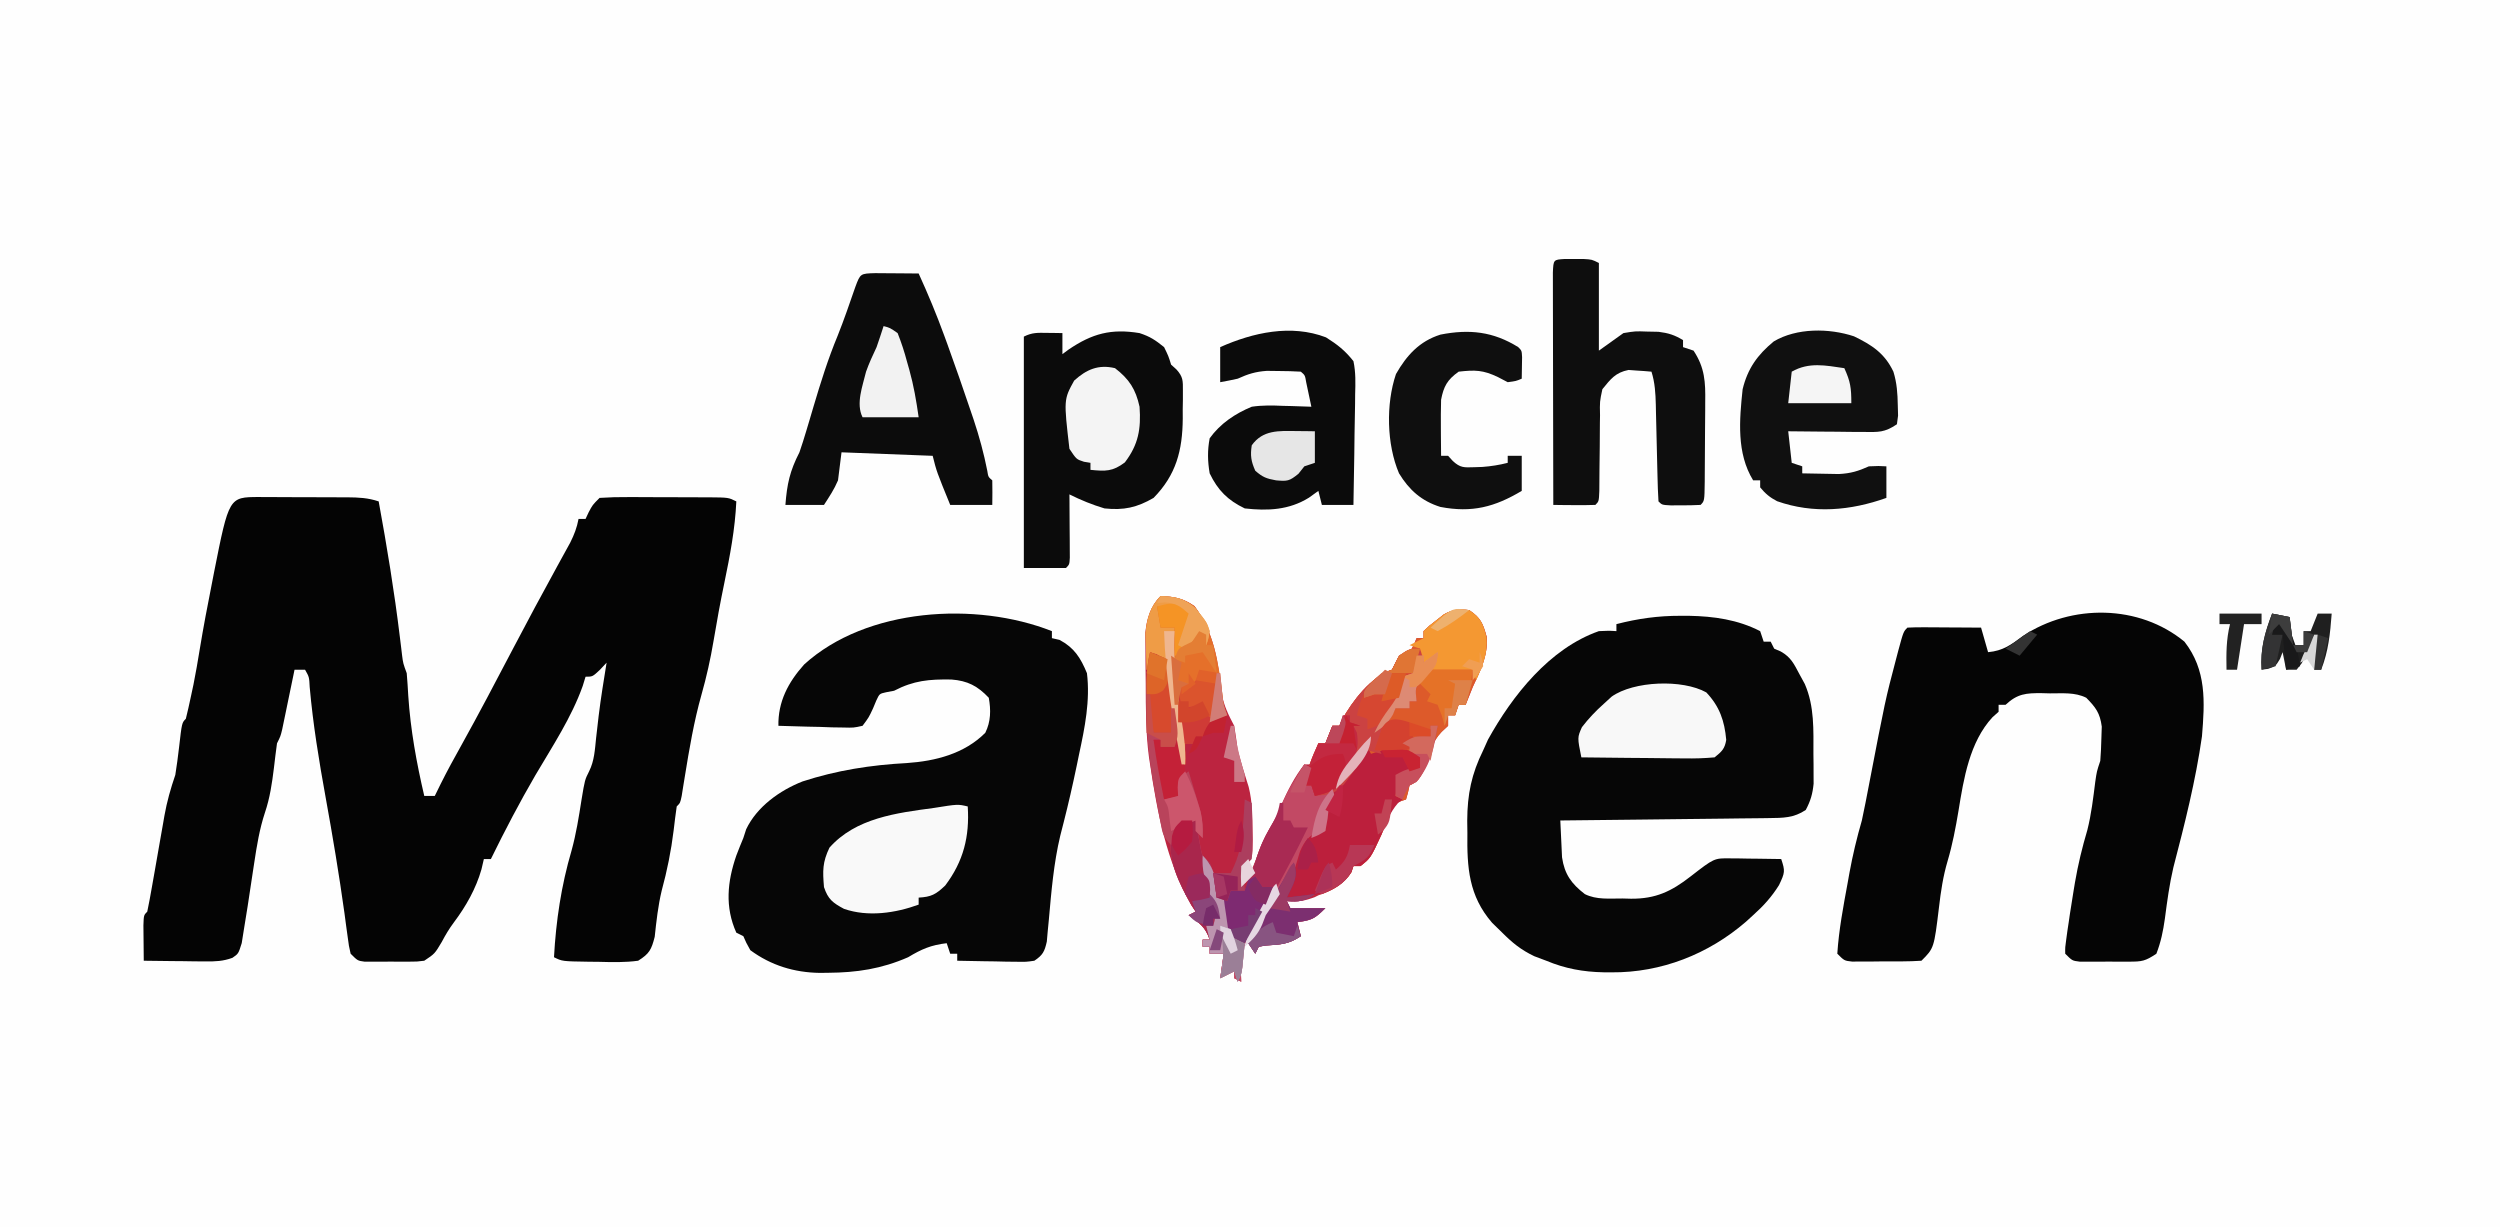 <?xml version="1.0" encoding="UTF-8"?>
<svg version="1.1" xmlns="http://www.w3.org/2000/svg" width="713" height="350">
<path d="M0 0 C235.29 0 470.58 0 713 0 C713 115.5 713 231 713 350 C477.71 350 242.42 350 0 350 C0 234.5 0 119 0 0 Z " fill="#FEFEFE" transform="translate(0,0)"/>
<path d="M0 0 C0.79 0.007 1.579 0.014 2.393 0.022 C3.204 0.022 4.015 0.023 4.851 0.023 C6.569 0.026 8.286 0.034 10.003 0.046 C12.633 0.065 15.261 0.067 17.891 0.067 C19.558 0.072 21.225 0.077 22.893 0.084 C23.68 0.085 24.468 0.086 25.279 0.088 C28.511 0.116 31.121 0.223 34.209 1.252 C36.565 14.123 38.681 26.983 40.257 39.975 C40.369 40.886 40.481 41.798 40.596 42.737 C40.691 43.538 40.786 44.34 40.884 45.165 C41.179 47.439 41.179 47.439 42.209 50.252 C42.389 52.395 42.529 54.542 42.647 56.69 C43.288 66.411 44.998 75.777 47.209 85.252 C48.199 85.252 49.189 85.252 50.209 85.252 C50.766 84.118 51.323 82.983 51.897 81.815 C53.768 78.071 55.765 74.415 57.811 70.764 C62.866 61.685 67.678 52.475 72.51 43.276 C76.658 35.384 80.858 27.52 85.158 19.709 C85.48 19.121 85.802 18.532 86.134 17.926 C87.028 16.292 87.927 14.661 88.826 13.03 C89.981 10.711 90.736 8.78 91.209 6.252 C91.869 6.252 92.529 6.252 93.209 6.252 C93.498 5.633 93.787 5.015 94.084 4.377 C95.209 2.252 95.209 2.252 97.209 0.252 C99.983 0.065 102.655 -0.003 105.428 0.022 C106.242 0.022 107.055 0.023 107.894 0.023 C109.615 0.026 111.337 0.034 113.058 0.046 C115.698 0.065 118.338 0.067 120.979 0.067 C122.649 0.072 124.32 0.077 125.99 0.084 C127.179 0.086 127.179 0.086 128.393 0.088 C133.977 0.136 133.977 0.136 136.209 1.252 C135.846 9.163 134.396 16.759 132.792 24.49 C131.65 30.001 130.632 35.514 129.709 41.065 C128.831 46.269 127.713 51.292 126.272 56.377 C124.106 64.073 122.793 71.862 121.516 79.749 C121.359 80.706 121.203 81.664 121.041 82.651 C120.904 83.514 120.767 84.376 120.626 85.265 C120.209 87.252 120.209 87.252 119.209 88.252 C118.88 90.518 118.597 92.79 118.334 95.065 C117.613 100.946 116.483 106.535 114.924 112.26 C113.886 116.606 113.405 121 112.932 125.44 C111.997 129.079 111.427 130.24 108.209 132.252 C104.489 132.762 100.831 132.673 97.084 132.565 C96.07 132.555 95.055 132.545 94.01 132.535 C86.547 132.421 86.547 132.421 84.209 131.252 C84.766 120.933 86.287 110.775 89.213 100.846 C90.542 96.05 91.292 91.216 92.065 86.305 C93 80.67 93 80.67 94.24 78.198 C95.721 75.225 95.869 72.075 96.209 68.815 C96.372 67.389 96.536 65.963 96.701 64.537 C96.825 63.466 96.825 63.466 96.95 62.374 C97.567 57.314 98.399 52.284 99.209 47.252 C98.59 47.912 97.972 48.572 97.334 49.252 C95.209 51.252 95.209 51.252 93.209 51.252 C92.945 52.116 92.681 52.98 92.408 53.869 C89.214 62.88 83.732 71.131 78.901 79.346 C74.356 87.155 70.186 95.141 66.209 103.252 C65.549 103.252 64.889 103.252 64.209 103.252 C63.982 104.222 63.755 105.191 63.522 106.19 C61.956 111.69 59.1 116.735 55.674 121.295 C54.32 123.104 53.263 124.884 52.209 126.877 C50.209 130.252 50.209 130.252 47.209 132.252 C45.156 132.511 45.156 132.511 42.83 132.518 C41.992 132.52 41.153 132.523 40.289 132.526 C39.417 132.518 38.545 132.51 37.647 132.502 C36.771 132.51 35.895 132.518 34.992 132.526 C33.736 132.522 33.736 132.522 32.455 132.518 C31.689 132.516 30.922 132.513 30.133 132.511 C28.209 132.252 28.209 132.252 26.209 130.252 C25.71 128.086 25.71 128.086 25.35 125.346 C25.206 124.309 25.063 123.272 24.916 122.203 C24.765 121.064 24.614 119.926 24.459 118.752 C22.918 107.678 21.085 96.689 19.084 85.69 C17.184 75.219 15.475 64.797 14.533 54.19 C14.389 51.322 14.389 51.322 13.209 49.252 C12.219 49.252 11.229 49.252 10.209 49.252 C10.093 49.817 9.977 50.382 9.858 50.965 C9.332 53.519 8.802 56.073 8.272 58.627 C8.089 59.517 7.907 60.406 7.719 61.323 C7.542 62.173 7.364 63.024 7.182 63.901 C7.019 64.686 6.857 65.472 6.69 66.281 C6.209 68.252 6.209 68.252 5.209 70.252 C4.889 72.582 4.603 74.916 4.334 77.252 C3.798 81.62 3.188 85.82 1.772 90.002 C0.209 94.73 -0.549 99.468 -1.291 104.377 C-1.415 105.191 -1.54 106.005 -1.668 106.843 C-2.165 110.11 -2.66 113.378 -3.15 116.646 C-3.491 118.872 -3.857 121.093 -4.228 123.315 C-4.536 125.25 -4.536 125.25 -4.849 127.225 C-5.791 130.252 -5.791 130.252 -7.511 131.429 C-10.216 132.406 -12.338 132.479 -15.213 132.448 C-16.75 132.438 -16.75 132.438 -18.318 132.428 C-19.913 132.403 -19.913 132.403 -21.541 132.377 C-22.62 132.368 -23.699 132.359 -24.81 132.35 C-27.471 132.326 -30.131 132.293 -32.791 132.252 C-32.818 130.106 -32.837 127.961 -32.853 125.815 C-32.865 124.62 -32.877 123.425 -32.889 122.194 C-32.791 119.252 -32.791 119.252 -31.791 118.252 C-31.3 115.885 -30.86 113.528 -30.451 111.147 C-30.19 109.673 -29.929 108.2 -29.668 106.727 C-29.261 104.401 -28.855 102.075 -28.45 99.749 C-28.058 97.506 -27.661 95.264 -27.264 93.022 C-27.146 92.334 -27.028 91.646 -26.907 90.938 C-26.188 86.891 -25.123 83.134 -23.791 79.252 C-23.384 76.641 -23.023 74.063 -22.728 71.44 C-21.919 64.38 -21.919 64.38 -20.791 63.252 C-20.268 61.158 -19.799 59.051 -19.353 56.94 C-18.984 55.213 -18.984 55.213 -18.607 53.451 C-17.945 50.166 -17.387 46.869 -16.846 43.561 C-15.804 37.224 -14.606 30.925 -13.353 24.627 C-13.149 23.573 -12.945 22.518 -12.734 21.432 C-8.484 0.036 -8.484 0.036 0 0 Z " fill="#040404" transform="translate(73.791,141.748)"/>
<path d="M0 0 C0 0.66 0 1.32 0 2 C1.083 2.248 1.083 2.248 2.188 2.5 C6.407 4.751 8.191 7.633 10 12 C10.946 19.838 9.395 27.49 7.75 35.125 C7.523 36.225 7.297 37.324 7.063 38.457 C5.941 43.835 4.729 49.175 3.37 54.497 C3.207 55.137 3.043 55.778 2.875 56.438 C2.712 57.074 2.55 57.71 2.382 58.366 C0.506 66.237 -0.155 74.312 -0.874 82.357 C-0.978 83.433 -1.083 84.509 -1.191 85.617 C-1.276 86.583 -1.36 87.548 -1.448 88.542 C-2.085 91.38 -2.587 92.387 -5 94 C-7.36 94.341 -7.36 94.341 -10.105 94.293 C-11.088 94.283 -12.071 94.274 -13.084 94.264 C-14.108 94.239 -15.132 94.213 -16.188 94.188 C-17.223 94.174 -18.259 94.16 -19.326 94.146 C-21.885 94.111 -24.442 94.062 -27 94 C-27 93.34 -27 92.68 -27 92 C-27.66 92 -28.32 92 -29 92 C-29.33 91.01 -29.66 90.02 -30 89 C-34.486 89.522 -37.177 90.696 -41 93 C-48.559 96.314 -55.64 97.384 -63.812 97.438 C-64.6 97.447 -65.388 97.457 -66.2 97.468 C-73.461 97.361 -80.072 95.359 -86 91 C-87.188 88.875 -87.188 88.875 -88 87 C-88.66 86.67 -89.32 86.34 -90 86 C-93.295 78.679 -92.572 71.43 -90 64 C-89.361 62.323 -88.697 60.654 -88 59 C-87.732 58.175 -87.464 57.35 -87.188 56.5 C-84.14 50.084 -77.614 45.42 -71.117 42.867 C-61.349 39.689 -51.61 38.169 -41.375 37.625 C-33.163 37.058 -24.978 34.978 -19 29 C-17.396 25.793 -17.375 22.47 -18 19 C-21.19 15.638 -24.025 14.15 -28.672 13.797 C-35.016 13.7 -39.373 14.07 -45 17 C-45.763 17.144 -46.526 17.289 -47.312 17.438 C-49.17 17.854 -49.17 17.854 -50.062 19.75 C-50.372 20.492 -50.681 21.235 -51 22 C-52.212 24.61 -52.212 24.61 -54 27 C-56.544 27.568 -56.544 27.568 -59.543 27.488 C-60.616 27.472 -61.689 27.456 -62.795 27.439 C-63.914 27.398 -65.034 27.356 -66.188 27.312 C-67.319 27.29 -68.45 27.267 -69.615 27.244 C-72.411 27.185 -75.205 27.103 -78 27 C-78.126 20.155 -75.246 14.628 -70.652 9.504 C-52.907 -6.647 -21.681 -8.55 0 0 Z " fill="#060606" transform="translate(300,180)"/>
<path d="M0 0 C0.819 0.001 1.638 0.002 2.482 0.003 C9.557 0.139 16.367 1.096 22.75 4.375 C23.245 5.86 23.245 5.86 23.75 7.375 C24.41 7.375 25.07 7.375 25.75 7.375 C26.245 8.365 26.245 8.365 26.75 9.375 C27.365 9.638 27.98 9.901 28.613 10.172 C31.518 11.807 32.384 13.702 33.938 16.625 C34.447 17.558 34.956 18.492 35.48 19.453 C38.271 25.877 37.933 32.551 37.938 39.438 C37.95 40.418 37.962 41.398 37.975 42.408 C37.977 43.358 37.978 44.307 37.98 45.285 C37.985 46.142 37.989 47 37.993 47.883 C37.711 50.77 37.121 52.815 35.75 55.375 C32.343 57.669 29.272 57.648 25.237 57.694 C24.593 57.704 23.949 57.714 23.285 57.724 C21.164 57.755 19.043 57.772 16.922 57.789 C15.448 57.808 13.974 57.827 12.5 57.848 C8.627 57.899 4.754 57.939 0.88 57.976 C-3.075 58.016 -7.03 58.067 -10.984 58.117 C-18.739 58.214 -26.495 58.298 -34.25 58.375 C-34.161 60.619 -34.052 62.863 -33.934 65.105 C-33.875 66.355 -33.816 67.604 -33.756 68.891 C-33.055 73.715 -31.054 76.439 -27.25 79.375 C-23.902 81.049 -20.178 80.602 -16.5 80.625 C-15.701 80.646 -14.902 80.666 -14.078 80.688 C-7.065 80.734 -2.587 78.624 2.938 74.312 C9.638 69.118 9.638 69.118 14.199 69.18 C15.047 69.186 15.894 69.193 16.768 69.199 C18.089 69.224 18.089 69.224 19.438 69.25 C20.33 69.259 21.223 69.268 22.143 69.277 C24.345 69.301 26.548 69.334 28.75 69.375 C29.915 72.833 29.813 73.242 28.125 76.812 C26.027 80.159 23.714 82.733 20.75 85.375 C20.073 85.994 19.396 86.612 18.699 87.25 C7.983 96.51 -5.462 101.796 -19.625 101.688 C-20.738 101.682 -20.738 101.682 -21.873 101.677 C-27.718 101.562 -32.832 100.637 -38.25 98.375 C-39.378 97.951 -40.506 97.527 -41.668 97.09 C-45.521 95.245 -47.928 93.264 -50.938 90.25 C-52.305 88.916 -52.305 88.916 -53.699 87.555 C-60.372 79.847 -60.881 71.816 -60.75 61.938 C-60.765 60.774 -60.781 59.611 -60.797 58.412 C-60.763 50.889 -59.576 45.116 -56.25 38.375 C-55.796 37.364 -55.343 36.354 -54.875 35.312 C-47.906 22.715 -37.313 9.311 -23.25 4.375 C-20.438 4.238 -20.438 4.238 -18.25 4.375 C-18.25 3.715 -18.25 3.055 -18.25 2.375 C-12.116 0.791 -6.334 -0.012 0 0 Z " fill="#060606" transform="translate(479.25,175.625)"/>
<path d="M0 0 C6.339 8.127 5.819 17.149 5 27 C3.206 39.643 0.061 52.071 -3.16 64.414 C-4.29 69.237 -4.931 74.081 -5.574 78.988 C-6.076 82.537 -6.708 85.657 -8 89 C-11.216 91.144 -12.11 91.256 -15.816 91.266 C-17.21 91.269 -17.21 91.269 -18.631 91.273 C-19.598 91.266 -20.566 91.258 -21.562 91.25 C-23.019 91.262 -23.019 91.262 -24.506 91.273 C-25.433 91.271 -26.361 91.268 -27.316 91.266 C-28.167 91.263 -29.017 91.261 -29.893 91.259 C-32 91 -32 91 -34 89 C-34.025 87.148 -34.025 87.148 -33.711 84.93 C-33.601 84.124 -33.491 83.318 -33.378 82.487 C-33.253 81.666 -33.128 80.846 -33 80 C-32.893 79.259 -32.787 78.518 -32.677 77.755 C-32.347 75.541 -31.992 73.333 -31.625 71.125 C-31.43 69.945 -31.43 69.945 -31.231 68.741 C-30.355 63.626 -29.167 58.711 -27.691 53.734 C-26.546 49.206 -26.013 44.598 -25.43 39.969 C-25 37 -25 37 -24 34 C-23.829 31.879 -23.734 29.752 -23.688 27.625 C-23.65 26.504 -23.613 25.382 -23.574 24.227 C-24.086 20.346 -25.291 18.764 -28 16 C-31.255 14.373 -34.802 14.774 -38.375 14.75 C-39.143 14.729 -39.912 14.709 -40.703 14.688 C-45.155 14.657 -47.613 14.83 -51 18 C-51.66 18 -52.32 18 -53 18 C-53 18.66 -53 19.32 -53 20 C-53.866 20.773 -53.866 20.773 -54.75 21.562 C-61.273 28.629 -62.95 39.044 -64.438 48.25 C-65.255 53.129 -66.151 57.876 -67.562 62.625 C-68.843 66.962 -69.48 71.269 -70 75.75 C-71.413 87.413 -71.413 87.413 -75 91 C-78.639 91.252 -82.291 91.185 -85.938 91.188 C-86.966 91.2 -87.994 91.212 -89.053 91.225 C-90.034 91.227 -91.016 91.228 -92.027 91.23 C-93.385 91.237 -93.385 91.237 -94.769 91.243 C-97 91 -97 91 -99 89 C-98.562 82.215 -97.292 75.556 -96.062 68.875 C-95.808 67.45 -95.808 67.45 -95.549 65.996 C-94.618 60.892 -93.442 55.988 -92 51 C-91.272 47.678 -90.636 44.34 -90 41 C-85.306 16.599 -85.306 16.599 -82.25 5 C-82.039 4.2 -81.829 3.399 -81.612 2.574 C-80.138 -2.862 -80.138 -2.862 -79 -4 C-77.438 -4.087 -75.873 -4.107 -74.309 -4.098 C-73.364 -4.094 -72.42 -4.091 -71.447 -4.088 C-70.454 -4.08 -69.461 -4.071 -68.438 -4.062 C-67.44 -4.058 -66.443 -4.053 -65.416 -4.049 C-62.944 -4.037 -60.472 -4.021 -58 -4 C-57.34 -1.69 -56.68 0.62 -56 3 C-51.74 2.613 -49.38 0.868 -46.023 -1.66 C-32.216 -10.803 -12.921 -10.654 0 0 Z " fill="#050505" transform="translate(623,183)"/>
<path d="M0 0 C3.968 0.153 6.407 0.586 9.688 2.875 C15.182 10.301 16.494 18.715 17.41 27.738 C18.05 31.278 19.329 33.835 21 37 C21.381 39.326 21.713 41.661 22 44 C22.958 47.512 23.993 50.977 25.125 54.438 C26.194 58.72 26.218 62.985 26.25 67.375 C26.259 68.09 26.268 68.804 26.278 69.541 C26.247 74.753 26.247 74.753 24 77 C23.833 79.584 23.833 79.584 24 82 C25.544 79.052 26.924 76.237 27.938 73.062 C28.981 70.055 30.373 67.509 32 64.781 C33.173 62.773 33.173 62.773 34.438 59.562 C36.226 55.485 38.235 51.513 41 48 C41.66 48 42.32 48 43 48 C43.66 46.02 44.32 44.04 45 42 C45.66 42 46.32 42 47 42 C47.66 40.35 48.32 38.7 49 37 C49.66 37 50.32 37 51 37 C51.227 36.464 51.454 35.928 51.688 35.375 C54.722 29.884 59.979 23.007 66 21 C66.33 20.34 66.66 19.68 67 19 C68 17 68 17 71 16 C72.209 14 72.209 14 73 12 C73.66 12 74.32 12 75 12 C75 11.34 75 10.68 75 10 C76.574 8.492 76.574 8.492 78.688 6.875 C79.372 6.336 80.056 5.797 80.762 5.242 C83.423 3.765 84.999 3.654 88 4 C91.295 6.197 91.942 7.791 93 11.625 C93.448 16.954 91.186 21.266 89 26 C88.325 27.663 87.656 29.329 87 31 C86.34 31 85.68 31 85 31 C84.67 31.99 84.34 32.98 84 34 C83.34 34 82.68 34 82 34 C82 34.99 82 35.98 82 37 C81.381 37.578 80.763 38.155 80.125 38.75 C77.409 41.626 76.998 44.208 76 48 C73.529 52.735 73.529 52.735 71 54 C70.783 54.99 70.783 54.99 70.562 56 C70.377 56.66 70.191 57.32 70 58 C68.515 58.495 68.515 58.495 67 59 C65.862 60.888 65.862 60.888 65 63.188 C64.491 64.404 64.491 64.404 63.973 65.645 C63.652 66.422 63.331 67.199 63 68 C59.875 74.75 59.875 74.75 57 77 C56.34 77 55.68 77 55 77 C54.79 77.593 54.58 78.186 54.363 78.797 C52.488 81.828 50.369 82.697 47.188 84.25 C45.631 85.031 45.631 85.031 44.043 85.828 C41.077 86.97 39.135 87.255 36 87 C36.33 87.66 36.66 88.32 37 89 C40.3 89 43.6 89 47 89 C43.913 92.087 43.081 92.449 39 93 C39.33 94.32 39.66 95.64 40 97 C36.433 99.378 34.128 99.387 29.961 99.656 C29.314 99.77 28.667 99.883 28 100 C27.67 100.66 27.34 101.32 27 102 C26.34 101.01 25.68 100.02 25 99 C25.65 98.227 25.65 98.227 26.312 97.438 C28.964 93.607 30.533 89.402 32 85 C30.871 86.893 29.747 88.79 28.625 90.688 C27.999 91.743 27.372 92.799 26.727 93.887 C24.392 98.096 22.71 101.449 22.875 106.312 C22.916 107.529 22.957 108.746 23 110 C22.34 109.67 21.68 109.34 21 109 C21 108.34 21 107.68 21 107 C19.02 107.99 19.02 107.99 17 109 C17.33 106.69 17.66 104.38 18 102 C16.68 102 15.36 102 14 102 C14 101.34 14 100.68 14 100 C13.34 100 12.68 100 12 100 C12 99.34 12 98.68 12 98 C12.66 98 13.32 98 14 98 C12.771 94.312 11.061 93.276 8 91 C8.99 90.505 8.99 90.505 10 90 C9.566 89.319 9.131 88.639 8.684 87.938 C1.675 75.71 -0.926 61.775 -3 48 C-3.105 47.32 -3.209 46.64 -3.317 45.94 C-4.24 38.986 -4.221 31.981 -4.24 24.979 C-4.25 22.806 -4.281 20.635 -4.312 18.463 C-4.319 17.065 -4.324 15.667 -4.328 14.27 C-4.337 13.018 -4.347 11.766 -4.356 10.476 C-3.95 6.509 -2.901 2.901 0 0 Z " fill="#BC2440" transform="translate(331,170)"/>
<path d="M0 0 C1.226 0.014 1.226 0.014 2.477 0.027 C3.416 0.045 3.416 0.045 4.375 0.062 C4.375 2.042 4.375 4.022 4.375 6.062 C4.958 5.629 5.54 5.196 6.141 4.75 C12.871 0.178 18.285 -1.269 26.375 0.062 C29.385 1.052 30.833 2.018 33.375 4.062 C34.625 6.625 34.625 6.625 35.375 9.062 C35.878 9.517 36.381 9.971 36.899 10.438 C38.815 12.547 38.749 13.669 38.738 16.484 C38.738 17.345 38.737 18.207 38.736 19.094 C38.72 19.991 38.704 20.888 38.688 21.812 C38.691 22.694 38.694 23.576 38.697 24.484 C38.623 33.502 36.803 40.517 30.375 47.062 C25.609 49.835 21.847 50.639 16.375 50.062 C12.9 49.02 9.618 47.684 6.375 46.062 C6.38 46.663 6.385 47.264 6.391 47.883 C6.412 50.588 6.425 53.294 6.438 56 C6.446 56.946 6.454 57.891 6.463 58.865 C6.466 59.764 6.469 60.663 6.473 61.59 C6.478 62.422 6.483 63.255 6.489 64.113 C6.375 66.062 6.375 66.062 5.375 67.062 C1.415 67.062 -2.545 67.062 -6.625 67.062 C-6.625 45.282 -6.625 23.503 -6.625 1.062 C-4.22 -0.14 -2.675 -0.038 0 0 Z " fill="#0B0B0B" transform="translate(298.625,94.938)"/>
<path d="M0 0 C1.488 0.007 2.977 0.019 4.465 0.035 C5.223 0.04 5.982 0.044 6.764 0.049 C8.643 0.061 10.523 0.079 12.402 0.098 C15.07 5.939 17.516 11.814 19.715 17.848 C20.009 18.652 20.303 19.456 20.606 20.285 C22.886 26.571 25.078 32.886 27.215 39.223 C27.505 40.074 27.794 40.926 28.093 41.804 C29.697 46.622 30.994 51.395 31.979 56.378 C32.25 58.118 32.25 58.118 33.402 59.098 C33.443 61.431 33.445 63.765 33.402 66.098 C29.442 66.098 25.482 66.098 21.402 66.098 C17.527 56.598 17.527 56.598 16.402 52.098 C3.532 51.603 3.532 51.603 -9.598 51.098 C-9.928 53.738 -10.258 56.378 -10.598 59.098 C-11.692 61.698 -13.056 63.71 -14.598 66.098 C-18.228 66.098 -21.858 66.098 -25.598 66.098 C-25.147 60.15 -24.34 56.439 -21.598 51.098 C-20.905 49.093 -20.26 47.07 -19.66 45.035 C-19.321 43.903 -18.982 42.772 -18.633 41.605 C-18.291 40.448 -17.95 39.29 -17.598 38.098 C-15.551 31.201 -13.439 24.438 -10.676 17.793 C-8.847 13.22 -7.266 8.557 -5.648 3.906 C-4.23 0.115 -4.23 0.115 0 0 Z " fill="#0C0C0C" transform="translate(249.598,77.902)"/>
<path d="M0 0 C3.295 2.197 3.942 3.791 5 7.625 C5.448 12.954 3.186 17.266 1 22 C0.325 23.663 -0.344 25.329 -1 27 C-1.66 27 -2.32 27 -3 27 C-3.495 28.485 -3.495 28.485 -4 30 C-4.66 30 -5.32 30 -6 30 C-6 30.99 -6 31.98 -6 33 C-6.619 33.578 -7.237 34.155 -7.875 34.75 C-10.591 37.626 -11.002 40.208 -12 44 C-14.471 48.735 -14.471 48.735 -17 50 C-17.144 50.66 -17.289 51.32 -17.438 52 C-17.623 52.66 -17.809 53.32 -18 54 C-18.99 54.33 -19.98 54.66 -21 55 C-22.138 56.888 -22.138 56.888 -23 59.188 C-23.509 60.404 -23.509 60.404 -24.027 61.645 C-24.509 62.81 -24.509 62.81 -25 64 C-28.125 70.75 -28.125 70.75 -31 73 C-31.66 73 -32.32 73 -33 73 C-33.186 73.578 -33.371 74.155 -33.562 74.75 C-35.672 78.052 -38.417 79.641 -42 81 C-45.33 81.586 -48.624 81.864 -52 82 C-51.19 78.604 -50.224 75.271 -49.188 71.938 C-48.872 70.895 -48.556 69.852 -48.23 68.777 C-46.891 65.753 -45.848 64.617 -43 63 C-42.34 63 -41.68 63 -41 63 C-41.062 61.948 -41.124 60.896 -41.188 59.812 C-40.992 55.842 -40.297 54.158 -38 51 C-39.98 51.66 -41.96 52.32 -44 53 C-44.495 51.515 -44.495 51.515 -45 50 C-45.66 50 -46.32 50 -47 50 C-46.335 45.611 -44.812 42.019 -43 38 C-42.34 38 -41.68 38 -41 38 C-40.34 36.35 -39.68 34.7 -39 33 C-38.34 33 -37.68 33 -37 33 C-36.773 32.464 -36.546 31.927 -36.312 31.375 C-33.278 25.884 -28.021 19.007 -22 17 C-21.67 16.34 -21.34 15.68 -21 15 C-20 13 -20 13 -17 12 C-15.791 10 -15.791 10 -15 8 C-14.34 8 -13.68 8 -13 8 C-13 7.34 -13 6.68 -13 6 C-11.426 4.492 -11.426 4.492 -9.312 2.875 C-8.628 2.336 -7.944 1.797 -7.238 1.242 C-4.577 -0.235 -3.001 -0.346 0 0 Z " fill="#DD5A2A" transform="translate(419,174)"/>
<path d="M0 0 C0.898 0.003 1.797 0.005 2.723 0.008 C3.619 0.005 4.514 0.003 5.438 0 C7.785 0.133 7.785 0.133 9.785 1.133 C9.785 9.383 9.785 17.633 9.785 26.133 C13.25 23.658 13.25 23.658 16.785 21.133 C20.172 20.574 20.172 20.574 23.473 20.695 C24.57 20.717 25.667 20.739 26.797 20.762 C29.622 21.113 31.374 21.672 33.785 23.133 C33.785 23.793 33.785 24.453 33.785 25.133 C34.775 25.463 35.765 25.793 36.785 26.133 C40.016 31.021 40.203 35.134 40.113 40.777 C40.111 41.588 40.11 42.398 40.108 43.233 C40.101 44.935 40.087 46.637 40.066 48.339 C40.035 50.954 40.025 53.57 40.02 56.186 C40.01 57.841 40 59.497 39.988 61.152 C39.982 62.33 39.982 62.33 39.975 63.532 C39.902 69.016 39.902 69.016 38.785 70.133 C36.954 70.231 35.119 70.263 33.285 70.258 C32.285 70.26 31.285 70.263 30.254 70.266 C27.785 70.133 27.785 70.133 26.785 69.133 C26.638 66.733 26.55 64.359 26.504 61.957 C26.485 61.235 26.467 60.514 26.448 59.77 C26.389 57.454 26.336 55.137 26.285 52.82 C26.217 49.782 26.144 46.745 26.066 43.707 C26.053 43.009 26.039 42.311 26.025 41.592 C25.942 38.309 25.778 35.276 24.785 32.133 C23.392 31.996 21.995 31.9 20.598 31.82 C19.82 31.762 19.043 31.704 18.242 31.645 C14.515 32.385 13.153 34.222 10.785 37.133 C10.026 40.68 10.026 40.68 10.113 44.586 C10.101 45.287 10.088 45.988 10.075 46.71 C10.038 48.934 10.036 51.158 10.035 53.383 C10.014 55.622 9.985 57.86 9.953 60.099 C9.927 62.119 9.919 64.14 9.911 66.161 C9.785 69.133 9.785 69.133 8.785 70.133 C6.766 70.205 4.743 70.217 2.723 70.195 C1.618 70.186 0.513 70.177 -0.625 70.168 C-1.48 70.156 -2.334 70.145 -3.215 70.133 C-3.238 61.154 -3.256 52.174 -3.267 43.195 C-3.272 39.026 -3.279 34.857 -3.29 30.688 C-3.301 26.668 -3.307 22.648 -3.31 18.628 C-3.312 17.091 -3.315 15.554 -3.321 14.017 C-3.328 11.871 -3.329 9.726 -3.328 7.58 C-3.331 6.357 -3.333 5.133 -3.335 3.873 C-3.173 0.19 -3.173 0.19 0 0 Z " fill="#0E0E0E" transform="translate(446.215,73.867)"/>
<path d="M0 0 C5.13 2.476 8.759 4.854 11.242 10.082 C12.241 13.307 12.438 16.338 12.492 19.707 C12.518 20.669 12.544 21.63 12.57 22.621 C12.462 23.433 12.354 24.245 12.242 25.082 C8.656 27.473 7.078 27.316 2.824 27.277 C0.944 27.268 0.944 27.268 -0.975 27.258 C-2.94 27.233 -2.94 27.233 -4.945 27.207 C-6.281 27.197 -7.616 27.188 -8.951 27.18 C-12.22 27.156 -15.489 27.123 -18.758 27.082 C-18.428 30.052 -18.098 33.022 -17.758 36.082 C-16.768 36.412 -15.778 36.742 -14.758 37.082 C-14.758 37.742 -14.758 38.402 -14.758 39.082 C-12.529 39.136 -10.3 39.175 -8.07 39.207 C-6.208 39.242 -6.208 39.242 -4.309 39.277 C-0.911 39.09 1.183 38.461 4.242 37.082 C7.055 36.957 7.055 36.957 9.242 37.082 C9.242 40.052 9.242 43.022 9.242 46.082 C-0.961 49.726 -11.58 50.67 -21.918 47.031 C-23.977 45.969 -25.285 44.867 -26.758 43.082 C-26.758 42.422 -26.758 41.762 -26.758 41.082 C-27.418 41.082 -28.078 41.082 -28.758 41.082 C-33.525 33.323 -32.691 23.875 -31.758 15.082 C-30.324 9.194 -27.535 5.291 -22.883 1.457 C-16.366 -2.427 -7.087 -2.359 0 0 Z " fill="#101010" transform="translate(528.758,95.918)"/>
<path d="M0 0 C3.274 2.064 5.418 3.73 7.832 6.785 C8.511 9.948 8.416 13.02 8.32 16.242 C8.313 17.145 8.306 18.048 8.299 18.978 C8.271 21.852 8.208 24.724 8.145 27.598 C8.119 29.55 8.097 31.503 8.076 33.455 C8.021 38.233 7.935 43.009 7.832 47.785 C4.862 47.785 1.892 47.785 -1.168 47.785 C-1.498 46.465 -1.828 45.145 -2.168 43.785 C-3.055 44.425 -3.942 45.064 -4.855 45.723 C-10.515 49.247 -16.603 49.533 -23.168 48.785 C-28.007 46.455 -30.838 43.624 -33.168 38.785 C-33.762 35.327 -33.827 32.236 -33.168 28.785 C-30.169 24.605 -25.923 21.75 -21.168 19.785 C-18.162 19.337 -15.26 19.4 -12.23 19.535 C-11.451 19.553 -10.672 19.571 -9.869 19.59 C-7.968 19.636 -6.068 19.708 -4.168 19.785 C-4.476 18.305 -4.789 16.826 -5.105 15.348 C-5.279 14.524 -5.454 13.7 -5.633 12.852 C-5.975 10.809 -5.975 10.809 -7.168 9.785 C-9.248 9.659 -11.334 9.609 -13.418 9.598 C-15.127 9.576 -15.127 9.576 -16.871 9.555 C-20.113 9.781 -22.239 10.45 -25.168 11.785 C-26.827 12.154 -28.493 12.498 -30.168 12.785 C-30.168 9.485 -30.168 6.185 -30.168 2.785 C-20.809 -1.375 -9.949 -3.815 0 0 Z " fill="#0B0B0B" transform="translate(378.168,96.215)"/>
<path d="M0 0 C1 1 1 1 1.098 2.848 C1.065 4.898 1.033 6.949 1 9 C-0.625 9.688 -0.625 9.688 -3 10 C-3.908 9.526 -4.815 9.051 -5.75 8.562 C-10.014 6.513 -12.301 6.469 -17 7 C-20.245 9.33 -21.256 11.171 -22 15 C-22.069 17.76 -22.094 20.492 -22.062 23.25 C-22.058 23.995 -22.053 24.74 -22.049 25.508 C-22.037 27.339 -22.019 29.169 -22 31 C-21.34 31 -20.68 31 -20 31 C-19.554 31.49 -19.108 31.98 -18.648 32.484 C-16.525 34.436 -15.464 34.347 -12.625 34.25 C-11.835 34.224 -11.045 34.198 -10.23 34.172 C-7.759 33.981 -5.401 33.62 -3 33 C-3 32.34 -3 31.68 -3 31 C-1.68 31 -0.36 31 1 31 C1 34.3 1 37.6 1 41 C-6.707 45.594 -13.167 47.311 -22.219 45.574 C-27.57 43.897 -31.089 40.775 -34 36 C-37.535 27.724 -37.764 16.176 -34.867 7.676 C-31.82 2.339 -28.174 -1.692 -22.18 -3.57 C-13.918 -5.199 -7.12 -4.433 0 0 Z " fill="#0F0F0F" transform="translate(433,99)"/>
<path d="M0 0 C0.66 0.33 1.32 0.66 2 1 C1.34 2.65 0.68 4.3 0 6 C0.66 6 1.32 6 2 6 C2.66 6.66 3.32 7.32 4 8 C6.603 7.68 6.603 7.68 9 7 C8.333 9.667 7.667 12.333 7 15 C6.918 15.681 6.835 16.361 6.75 17.062 C6 19 6 19 3.59 20.25 C0.282 22.485 -0.114 24.145 -1.188 27.938 C-2.221 31.488 -3.222 34.749 -5 38 C-2.36 37.67 0.28 37.34 3 37 C-0.228 39.152 -1.284 39.201 -5 39 C-4.67 39.66 -4.34 40.32 -4 41 C-0.7 41 2.6 41 6 41 C2.913 44.087 2.081 44.449 -2 45 C-1.505 46.98 -1.505 46.98 -1 49 C-4.567 51.378 -6.872 51.387 -11.039 51.656 C-11.686 51.77 -12.333 51.883 -13 52 C-13.33 52.66 -13.66 53.32 -14 54 C-14.66 53.01 -15.32 52.02 -16 51 C-15.35 50.227 -15.35 50.227 -14.688 49.438 C-12.036 45.607 -10.467 41.402 -9 37 C-10.129 38.893 -11.253 40.79 -12.375 42.688 C-13.001 43.743 -13.628 44.799 -14.273 45.887 C-16.608 50.096 -18.29 53.449 -18.125 58.312 C-18.084 59.529 -18.043 60.746 -18 62 C-18.66 61.67 -19.32 61.34 -20 61 C-20 60.34 -20 59.68 -20 59 C-21.32 59.66 -22.64 60.32 -24 61 C-23.67 58.69 -23.34 56.38 -23 54 C-24.32 54 -25.64 54 -27 54 C-27 53.34 -27 52.68 -27 52 C-27.66 52 -28.32 52 -29 52 C-29 51.34 -29 50.68 -29 50 C-28.34 50 -27.68 50 -27 50 C-28.229 46.312 -29.939 45.276 -33 43 C-32.01 42.505 -32.01 42.505 -31 42 C-31.413 41.381 -31.825 40.763 -32.25 40.125 C-35.789 33.805 -39.036 27.402 -38 20 C-36.75 17.562 -36.75 17.562 -35 16 C-33.68 16 -32.36 16 -31 16 C-30.879 16.699 -30.758 17.397 -30.633 18.117 C-30.465 19.027 -30.298 19.937 -30.125 20.875 C-29.881 22.232 -29.881 22.232 -29.633 23.617 C-29.17 26.165 -29.17 26.165 -27 28 C-25.579 31.632 -25 34.055 -25 38 C-24.01 38 -23.02 38 -22 38 C-21.67 37.34 -21.34 36.68 -21 36 C-19.68 36 -18.36 36 -17 36 C-15.706 32.914 -14.623 29.815 -13.625 26.625 C-12.223 22.348 -10.292 18.867 -8 15 C-7.526 13.866 -7.051 12.731 -6.562 11.562 C-4.748 7.425 -2.476 3.767 0 0 Z " fill="#C24964" transform="translate(372,218)"/>
<path d="M0 0 C0.552 8.557 -1.197 15.63 -6.438 22.562 C-9.097 25.093 -10.387 25.794 -14 26 C-14 26.66 -14 27.32 -14 28 C-20.682 30.43 -28.436 31.578 -35.293 29.207 C-38.486 27.489 -39.836 26.492 -41 23 C-41.379 18.375 -41.457 15.95 -39.438 11.75 C-31.942 3.293 -20.345 1.862 -9.688 0.43 C-2.821 -0.668 -2.821 -0.668 0 0 Z " fill="#F9F9F9" transform="translate(276,230)"/>
<path d="M0 0 C3.79 3.996 5.207 8.126 5.688 13.551 C5.268 16.147 4.388 16.889 2.367 18.531 C-0.575 18.793 -3.3 18.88 -6.238 18.824 C-7.077 18.82 -7.917 18.816 -8.781 18.811 C-11.461 18.795 -14.141 18.757 -16.82 18.719 C-18.637 18.704 -20.454 18.69 -22.271 18.678 C-26.726 18.645 -31.179 18.593 -35.633 18.531 C-36.778 12.857 -36.778 12.857 -35.469 9.922 C-33.558 7.434 -31.596 5.372 -29.258 3.281 C-28.508 2.595 -27.757 1.91 -26.984 1.203 C-20.712 -3.256 -6.823 -3.807 0 0 Z " fill="#F8F8F8" transform="translate(486.633,197.469)"/>
<path d="M0 0 C0.33 0.66 0.66 1.32 1 2 C1.99 1.67 2.98 1.34 4 1 C5.938 0.832 5.938 0.832 8 0.812 C8.681 0.798 9.361 0.784 10.062 0.77 C12 1 12 1 15 3 C15 3.99 15 4.98 15 6 C13.02 6.66 11.04 7.32 9 8 C8.67 9.98 8.34 11.96 8 14 C8.66 14.33 9.32 14.66 10 15 C9.567 15.351 9.134 15.701 8.688 16.062 C6.344 18.753 5.34 21.706 4 25 C0.89 31.738 0.89 31.738 -2 34 C-2.66 34 -3.32 34 -4 34 C-4.186 34.578 -4.371 35.155 -4.562 35.75 C-6.672 39.052 -9.417 40.641 -13 42 C-16.33 42.586 -19.624 42.864 -23 43 C-22.19 39.604 -21.224 36.271 -20.188 32.938 C-19.872 31.895 -19.556 30.852 -19.23 29.777 C-17.891 26.753 -16.848 25.617 -14 24 C-13.34 24 -12.68 24 -12 24 C-12.124 23.031 -12.248 22.061 -12.375 21.062 C-12.375 15.695 -9.119 12.116 -6 8 C-5.428 7.224 -4.855 6.448 -4.266 5.648 C-2.859 3.753 -1.438 1.871 0 0 Z " fill="#BC1F3C" transform="translate(390,213)"/>
<path d="M0 0 C3.968 0.153 6.407 0.586 9.688 2.875 C15.228 10.362 16.531 18.953 17.605 28.031 C17.912 31.049 17.912 31.049 19 34 C17.546 34.928 17.546 34.928 16.062 35.875 C12.972 37.657 12.972 37.657 12 40 C11.34 40 10.68 40 10 40 C10 40.66 10 41.32 10 42 C9.01 42 8.02 42 7 42 C7 43.98 7 45.96 7 48 C6.67 48 6.34 48 6 48 C5.804 46.653 5.804 46.653 5.604 45.278 C5.112 41.947 4.603 38.619 4.083 35.292 C3.862 33.852 3.647 32.411 3.438 30.968 C3.137 28.895 2.813 26.827 2.484 24.758 C2.296 23.511 2.107 22.265 1.913 20.981 C1.306 17.889 1.306 17.889 -1.093 16.578 C-2.037 16.292 -2.037 16.292 -3 16 C-3 17.65 -3 19.3 -3 21 C-3.33 21 -3.66 21 -4 21 C-4.082 18.792 -4.139 16.584 -4.188 14.375 C-4.24 12.53 -4.24 12.53 -4.293 10.648 C-3.966 6.573 -2.978 2.978 0 0 Z " fill="#E5702A" transform="translate(331,170)"/>
<path d="M0 0 C0.495 1.98 0.495 1.98 1 4 C2.65 3.01 4.3 2.02 6 1 C4.79 3.86 3.46 5.618 1.375 8 C-1.414 10.885 -1.414 10.885 -1 15 C-1.66 15 -2.32 15 -3 15 C-3 15.66 -3 16.32 -3 17 C-4.32 17 -5.64 17 -7 17 C-8.866 20.588 -10.534 24.23 -12 28 C-11.67 28.66 -11.34 29.32 -11 30 C-12.32 29.67 -13.64 29.34 -15 29 C-15.744 30.156 -15.744 30.156 -16.504 31.336 C-22.743 40.547 -22.743 40.547 -27 41.688 C-28.485 41.842 -28.485 41.842 -30 42 C-30.495 40.515 -30.495 40.515 -31 39 C-31.66 39 -32.32 39 -33 39 C-32.335 34.611 -30.812 31.019 -29 27 C-28.34 27 -27.68 27 -27 27 C-26.34 25.35 -25.68 23.7 -25 22 C-24.34 22 -23.68 22 -23 22 C-22.66 21.196 -22.66 21.196 -22.312 20.375 C-19.278 14.884 -14.021 8.007 -8 6 C-7.316 4.675 -6.65 3.341 -6 2 C-3 0 -3 0 0 0 Z " fill="#CB4242" transform="translate(405,185)"/>
<path d="M0 0 C4.067 3.143 5.9 6.002 7 11 C7.452 17.326 6.684 21.786 2.812 26.875 C-0.69 29.521 -2.711 29.42 -7 29 C-7 28.34 -7 27.68 -7 27 C-7.619 26.897 -8.238 26.794 -8.875 26.688 C-11 26 -11 26 -13 23 C-14.631 8.953 -14.631 8.953 -11.645 3.547 C-8.152 0.371 -4.722 -1.129 0 0 Z " fill="#F4F4F4" transform="translate(318,105)"/>
<path d="M0 0 C0.121 0.699 0.242 1.397 0.367 2.117 C0.535 3.027 0.702 3.937 0.875 4.875 C1.119 6.232 1.119 6.232 1.367 7.617 C1.83 10.165 1.83 10.165 4 12 C5.421 15.632 6 18.055 6 22 C6.66 22 7.32 22 8 22 C8.147 23.156 8.147 23.156 8.297 24.336 C8.446 25.339 8.596 26.342 8.75 27.375 C8.959 28.872 8.959 28.872 9.172 30.398 C9.744 33.146 9.744 33.146 12.078 34.352 C12.712 34.566 13.347 34.78 14 35 C13.859 36.459 13.712 37.917 13.562 39.375 C13.481 40.187 13.4 40.999 13.316 41.836 C13 44 13 44 12 46 C11.67 45.01 11.34 44.02 11 43 C9.68 43.66 8.36 44.32 7 45 C7.33 42.69 7.66 40.38 8 38 C6.68 38 5.36 38 4 38 C4 37.34 4 36.68 4 36 C3.34 36 2.68 36 2 36 C2 35.34 2 34.68 2 34 C2.66 34 3.32 34 4 34 C2.771 30.312 1.061 29.276 -2 27 C-1.34 26.67 -0.68 26.34 0 26 C-0.412 25.381 -0.825 24.762 -1.25 24.125 C-4.789 17.805 -8.036 11.402 -7 4 C-4.982 0.065 -4.622 0 0 0 Z " fill="#A9264C" transform="translate(341,234)"/>
<path d="M0 0 C2.475 0.99 2.475 0.99 5 2 C5.532 5.603 6.049 9.207 6.562 12.812 C6.714 13.837 6.865 14.861 7.021 15.916 C7.229 17.39 7.229 17.39 7.441 18.895 C7.572 19.801 7.703 20.706 7.838 21.64 C8 24 8 24 7 27 C5.68 27 4.36 27 3 27 C3 26.34 3 25.68 3 25 C2.34 25 1.68 25 1 25 C1.309 25.949 1.619 26.898 1.938 27.875 C3.279 32.509 3.633 37.206 4 42 C5.98 41.505 5.98 41.505 8 41 C7.938 40.216 7.876 39.432 7.812 38.625 C7.874 37.759 7.936 36.892 8 36 C8.99 35.34 9.98 34.68 11 34 C11.675 36.227 12.34 38.456 13 40.688 C13.371 41.929 13.742 43.17 14.125 44.449 C14.877 47.501 15.19 49.889 15 53 C14.34 52.34 13.68 51.68 13 51 C13 50.01 13 49.02 13 48 C10.524 48.639 10.524 48.639 8 50 C6.639 52.524 6.639 52.524 6 55 C3.684 52.684 3.551 51.682 2.965 48.527 C2.795 47.627 2.626 46.727 2.451 45.799 C2.282 44.855 2.112 43.91 1.938 42.938 C1.764 42.02 1.591 41.103 1.412 40.158 C-0.223 31.32 -1.171 22.74 -1.125 13.75 C-1.129 12.974 -1.133 12.198 -1.137 11.398 C-1.13 7.465 -0.968 3.84 0 0 Z " fill="#B9435B" transform="translate(328,186)"/>
<path d="M0 0 C0.33 0 0.66 0 1 0 C1 1.65 1 3.3 1 5 C1.66 5 2.32 5 3 5 C3.33 5.66 3.66 6.32 4 7 C5.32 7 6.64 7 8 7 C4.869 13.558 1.441 19.948 -2.062 26.312 C-2.486 27.089 -2.909 27.865 -3.345 28.666 C-5.608 32.75 -7.931 36.449 -11 40 C-14.408 37.728 -14.87 36.826 -16 33 C-16.25 29.812 -16.25 29.812 -16 27 C-15.34 26.34 -14.68 25.68 -14 25 C-12.68 25 -11.36 25 -10 25 C-8.706 21.914 -7.623 18.815 -6.625 15.625 C-5.636 12.592 -4.503 9.931 -2.875 7.188 C-1.369 4.626 -0.461 2.88 0 0 Z " fill="#A92A53" transform="translate(365,229)"/>
<path d="M0 0 C1.832 0.488 1.832 0.488 4 2 C5.094 4.769 5.936 7.328 6.688 10.188 C6.9 10.931 7.112 11.674 7.33 12.439 C8.6 17.012 9.318 21.228 10 26 C4.72 26 -0.56 26 -6 26 C-7.955 22.09 -5.977 17.102 -5 13 C-4.138 10.569 -3.102 8.342 -2 6 C-1.312 4.007 -0.637 2.01 0 0 Z " fill="#F2F2F2" transform="translate(252,93)"/>
<path d="M0 0 C3.367 2.244 3.95 3.799 4.938 7.75 C5.34 12.406 3.882 15.785 2 20 C1.67 19.01 1.34 18.02 1 17 C-2.96 17 -6.92 17 -11 17 C-10.67 16.01 -10.34 15.02 -10 14 C-10.99 14.33 -11.98 14.66 -13 15 C-13.103 14.361 -13.206 13.721 -13.312 13.062 C-13.539 12.382 -13.766 11.701 -14 11 C-14.99 10.67 -15.98 10.34 -17 10 C-15.68 9.34 -14.36 8.68 -13 8 C-13 7.34 -13 6.68 -13 6 C-11.426 4.492 -11.426 4.492 -9.312 2.875 C-8.628 2.336 -7.944 1.797 -7.238 1.242 C-4.577 -0.235 -3.001 -0.346 0 0 Z " fill="#F49832" transform="translate(419,174)"/>
<path d="M0 0 C0.985 0.009 1.97 0.018 2.984 0.027 C4.106 0.045 4.106 0.045 5.25 0.062 C5.25 3.033 5.25 6.003 5.25 9.062 C4.26 9.393 3.27 9.723 2.25 10.062 C1.693 10.764 1.136 11.465 0.562 12.188 C-2.06 14.314 -2.591 14.334 -5.812 14.062 C-8.568 13.549 -9.596 13.197 -11.75 11.312 C-12.948 8.618 -13.199 6.98 -12.75 4.062 C-9.587 -0.366 -5.043 -0.06 0 0 Z " fill="#E6E6E6" transform="translate(369.75,122.938)"/>
<path d="M0 0 C1.65 0.33 3.3 0.66 5 1 C5.33 3.64 5.66 6.28 6 9 C6.99 9 7.98 9 9 9 C9 7.68 9 6.36 9 5 C9.66 5 10.32 5 11 5 C11.66 3.35 12.32 1.7 13 0 C14.32 0 15.64 0 17 0 C16.579 5.605 16.084 10.721 14 16 C13.34 16 12.68 16 12 16 C12 13.36 12 10.72 12 8 C11.674 8.578 11.348 9.155 11.012 9.75 C10.575 10.492 10.138 11.235 9.688 12 C9.258 12.742 8.829 13.485 8.387 14.25 C7.929 14.828 7.471 15.405 7 16 C6.01 16 5.02 16 4 16 C3.67 14.35 3.34 12.7 3 11 C2.752 11.639 2.505 12.279 2.25 12.938 C1 15 1 15 -1.125 15.75 C-2.053 15.874 -2.053 15.874 -3 16 C-3.379 10.07 -2.106 5.528 0 0 Z " fill="#1F1F1F" transform="translate(648,175)"/>
<path d="M0 0 C0.66 0 1.32 0 2 0 C2 0.66 2 1.32 2 2 C2.99 2.33 3.98 2.66 5 3 C4.34 3 3.68 3 3 3 C3.33 3.66 3.66 4.32 4 5 C4.583 9.181 4.002 11.369 1.562 14.688 C1.11 15.248 0.658 15.809 0.191 16.387 C-1.207 18.107 -1.207 18.107 -2 21 C-5.062 22.188 -5.062 22.188 -8 23 C-8.33 22.01 -8.66 21.02 -9 20 C-9.66 20 -10.32 20 -11 20 C-10.335 15.611 -8.812 12.019 -7 8 C-6.34 8 -5.68 8 -5 8 C-4.34 6.35 -3.68 4.7 -3 3 C-2.34 3 -1.68 3 -1 3 C-0.67 2.01 -0.34 1.02 0 0 Z " fill="#C32941" transform="translate(383,204)"/>
<path d="M0 0 C4.286 0.165 6.461 0.557 9.812 3.312 C13.176 7.444 13.176 7.444 14 10 C13.625 12.25 13.625 12.25 13 14 C12.34 13.01 11.68 12.02 11 11 C9.68 12.32 8.36 13.64 7 15 C6.34 14.67 5.68 14.34 5 14 C5.99 11.03 6.98 8.06 8 5 C6.044 2.589 6.044 2.589 2.375 2.875 C0.704 2.937 0.704 2.937 -1 3 C-0.67 4.98 -0.34 6.96 0 9 C1.32 9 2.64 9 4 9 C3.965 9.706 3.93 10.413 3.895 11.141 C3.679 19.311 4.583 26.973 5.933 35.019 C6.66 39.405 7.174 43.533 7 48 C6.67 48 6.34 48 6 48 C5.804 46.653 5.804 46.653 5.604 45.278 C5.112 41.947 4.603 38.619 4.083 35.292 C3.862 33.852 3.647 32.411 3.438 30.968 C3.137 28.895 2.813 26.827 2.484 24.758 C2.296 23.511 2.107 22.265 1.913 20.981 C1.306 17.889 1.306 17.889 -1.093 16.578 C-2.037 16.292 -2.037 16.292 -3 16 C-3 17.65 -3 19.3 -3 21 C-3.33 21 -3.66 21 -4 21 C-4.082 18.792 -4.139 16.584 -4.188 14.375 C-4.24 12.53 -4.24 12.53 -4.293 10.648 C-3.966 6.573 -2.978 2.978 0 0 Z " fill="#EF9C46" transform="translate(331,170)"/>
<path d="M0 0 C1.737 3.8 2 5.597 2 10 C-3.94 10 -9.88 10 -16 10 C-15.67 7.03 -15.34 4.06 -15 1 C-10.052 -1.804 -5.383 -0.774 0 0 Z " fill="#F5F5F5" transform="translate(526,105)"/>
<path d="M0 0 C1.392 4.176 -0.177 6.135 -2 10 C0.64 9.67 3.28 9.34 6 9 C2.772 11.152 1.716 11.201 -2 11 C-1.67 11.66 -1.34 12.32 -1 13 C2.3 13 5.6 13 9 13 C5.913 16.087 5.081 16.449 1 17 C1.33 18.32 1.66 19.64 2 21 C-1.567 23.378 -3.872 23.387 -8.039 23.656 C-9.01 23.826 -9.01 23.826 -10 24 C-10.33 24.66 -10.66 25.32 -11 26 C-11.66 25.01 -12.32 24.02 -13 23 C-12.567 22.484 -12.134 21.969 -11.688 21.438 C-10.07 19.102 -9.088 16.835 -8.027 14.215 C-5.738 9.279 -2.794 4.662 0 0 Z " fill="#7C2F70" transform="translate(369,246)"/>
<path d="M0 0 C-1.048 4.271 -1.749 7.032 -5 10 C-5.135 10.601 -5.271 11.201 -5.41 11.82 C-6.116 14.427 -7.253 16.037 -8.875 18.188 C-9.388 18.882 -9.901 19.577 -10.43 20.293 C-12 22 -12 22 -15 23 C-15 22.01 -15 21.02 -15 20 C-15.99 19.67 -16.98 19.34 -18 19 C-16.816 13.511 -15.468 10.706 -11 7 C-10.01 6.67 -9.02 6.34 -8 6 C-7.316 4.675 -6.65 3.341 -6 2 C-3 0 -3 0 0 0 Z " fill="#D64731" transform="translate(405,185)"/>
<path d="M0 0 C2.475 0.99 2.475 0.99 5 2 C4.913 3.938 4.805 5.876 4.688 7.812 C4.629 8.891 4.571 9.97 4.512 11.082 C3.969 14.179 3.539 15.213 1 17 C0.34 17 -0.32 17 -1 17 C-1 17.66 -1 18.32 -1 19 C-2.32 19 -3.64 19 -5 19 C-6.129 13.639 -6.097 8.447 -6 3 C-5.01 3 -4.02 3 -3 3 C-1.312 1.562 -1.312 1.562 0 0 Z " fill="#CF3B36" transform="translate(342,193)"/>
<path d="M0 0 C0.66 0.99 1.32 1.98 2 3 C2.99 3 3.98 3 5 3 C3.573 6.79 1.838 10.271 -0.125 13.812 C-0.933 15.276 -0.933 15.276 -1.758 16.77 C-2.168 17.506 -2.578 18.242 -3 19 C-6.844 17.281 -6.844 17.281 -8.25 14.75 C-9.09 11.67 -9.282 9.178 -9 6 C-8.34 5.34 -7.68 4.68 -7 4 C-5.68 4 -4.36 4 -3 4 C-2.67 3.01 -2.34 2.02 -2 1 C-1.34 0.67 -0.68 0.34 0 0 Z " fill="#7E2A71" transform="translate(358,250)"/>
<path d="M0 0 C4.29 0 8.58 0 13 0 C12.542 3.469 12.109 6.674 11 10 C10.34 10 9.68 10 9 10 C8.67 10.99 8.34 11.98 8 13 C7.34 13 6.68 13 6 13 C5.67 13.99 5.34 14.98 5 16 C4.732 15.031 4.464 14.061 4.188 13.062 C3.796 12.052 3.404 11.041 3 10 C2.01 9.67 1.02 9.34 0 9 C0.33 8.34 0.66 7.68 1 7 C0.01 6.01 -0.98 5.02 -2 4 C-1.34 2.68 -0.68 1.36 0 0 Z " fill="#E57227" transform="translate(407,191)"/>
<path d="M0 0 C3.459 3.459 4 7.219 4 12 C4.66 12 5.32 12 6 12 C6.098 12.771 6.196 13.542 6.297 14.336 C6.446 15.339 6.596 16.342 6.75 17.375 C6.889 18.373 7.028 19.37 7.172 20.398 C7.744 23.146 7.744 23.146 10.078 24.352 C10.712 24.566 11.347 24.78 12 25 C11.859 26.459 11.712 27.917 11.562 29.375 C11.481 30.187 11.4 30.999 11.316 31.836 C11 34 11 34 10 36 C9.505 34.515 9.505 34.515 9 33 C7.68 33.66 6.36 34.32 5 35 C5.33 32.69 5.66 30.38 6 28 C4.68 28 3.36 28 2 28 C2 27.34 2 26.68 2 26 C1.34 26 0.68 26 0 26 C0 25.34 0 24.68 0 24 C0.66 24 1.32 24 2 24 C1.67 22.68 1.34 21.36 1 20 C1.66 20 2.32 20 3 20 C4.271 16.186 3.44 14.845 2.062 11.125 C0.62 7.224 -0.254 4.171 0 0 Z " fill="#BD95AF" transform="translate(343,244)"/>
<path d="M0 0 C2.475 0.99 2.475 0.99 5 2 C6.101 9.018 6.097 15.906 6 23 C4.35 23 2.7 23 1 23 C-0.589 15.153 -1.921 7.926 0 0 Z " fill="#D74A2D" transform="translate(328,186)"/>
<path d="M0 0 C2.398 3.598 2.928 6.76 3 11 C2.312 14.438 2.312 14.438 1 17 C-1.082 17.66 -1.082 17.66 -3 18 C-4.171 12.349 -5.253 6.724 -6 1 C-5.34 1 -4.68 1 -4 1 C-4 1.66 -4 2.32 -4 3 C-2.68 3 -1.36 3 0 3 C0 2.01 0 1.02 0 0 Z " fill="#C42137" transform="translate(335,210)"/>
<path d="M0 0 C0.66 0.33 1.32 0.66 2 1 C2.054 3.625 2.094 6.249 2.125 8.875 C2.142 9.621 2.159 10.368 2.176 11.137 C2.193 13.092 2.103 15.047 2 17 C1.34 17.66 0.68 18.32 0 19 C-0.167 22.583 -0.167 22.583 0 26 C-1.32 26 -2.64 26 -4 26 C-4.33 26.99 -4.66 27.98 -5 29 C-5.99 28.67 -6.98 28.34 -8 28 C-8.33 25.69 -8.66 23.38 -9 21 C-7.35 21 -5.7 21 -4 21 C-1.512 16.19 -0.785 12.224 -0.438 6.812 C-0.354 5.54 -0.27 4.268 -0.184 2.957 C-0.123 1.981 -0.062 1.005 0 0 Z " fill="#AC3E5E" transform="translate(355,228)"/>
<path d="M0 0 C1.548 2.913 2.663 5.783 3.625 8.938 C3.885 9.772 4.146 10.606 4.414 11.465 C5.015 14.065 5.105 16.342 5 19 C4.34 18.34 3.68 17.68 3 17 C3 16.01 3 15.02 3 14 C-0.545 15.398 -0.545 15.398 -4 17 C-4.144 15.886 -4.289 14.773 -4.438 13.625 C-4.784 10.179 -4.784 10.179 -6 8 C-4.68 7.67 -3.36 7.34 -2 7 C-2.062 5.824 -2.062 5.824 -2.125 4.625 C-2 2 -2 2 0 0 Z " fill="#CC566C" transform="translate(338,220)"/>
<path d="M0 0 C1.235 2.919 0.981 4.057 -0.062 7.125 C-2.394 10.585 -4.004 11.112 -8 12 C-8.33 11.01 -8.66 10.02 -9 9 C-9.66 9 -10.32 9 -11 9 C-10.875 6.75 -10.875 6.75 -10 4 C-6.353 1.002 -4.784 0 0 0 Z " fill="#C32138" transform="translate(383,215)"/>
<path d="M0 0 C0 4.137 -1.916 5.315 -4.688 8.184 C-6.39 10.167 -6.39 10.167 -6 14 C-6.66 14 -7.32 14 -8 14 C-8 14.66 -8 15.32 -8 16 C-9.32 16 -10.64 16 -12 16 C-12.248 16.598 -12.495 17.196 -12.75 17.812 C-14.164 20.286 -15.651 21.434 -18 23 C-16.783 20.234 -15.249 17.96 -13.438 15.562 C-11.374 12.747 -10.322 10.546 -10 7 C-9.01 6.67 -8.02 6.34 -7 6 C-6.67 4.35 -6.34 2.7 -6 1 C-5.34 1 -4.68 1 -4 1 C-4 1.66 -4 2.32 -4 3 C-2.68 2.01 -1.36 1.02 0 0 Z " fill="#DD8A74" transform="translate(410,186)"/>
<path d="M0 0 C0.66 0 1.32 0 2 0 C1.059 6.266 0.065 11.046 -4 16 C-4.66 16.33 -5.32 16.66 -6 17 C-7.134 19.017 -7.134 19.017 -8 21 C-8.66 20.67 -9.32 20.34 -10 20 C-10 18.02 -10 16.04 -10 14 C-7.353 12.539 -6.106 12 -3 12 C-3.33 11.01 -3.66 10.02 -4 9 C-4.66 8.67 -5.32 8.34 -6 8 C-6 7.34 -6 6.68 -6 6 C-6.66 5.67 -7.32 5.34 -8 5 C-4.772 2.848 -3.716 2.799 0 3 C0 2.01 0 1.02 0 0 Z " fill="#C74F5C" transform="translate(408,207)"/>
<path d="M0 0 C3.96 0 7.92 0 12 0 C12 0.99 12 1.98 12 3 C10.35 3 8.7 3 7 3 C6.34 7.29 5.68 11.58 5 16 C4.01 16 3.02 16 2 16 C1.923 11.484 1.898 7.409 3 3 C2.01 3 1.02 3 0 3 C0 2.01 0 1.02 0 0 Z " fill="#222222" transform="translate(633,175)"/>
<path d="M0 0 C2.31 0 4.62 0 7 0 C5.582 3.544 4.324 4.338 1 6 C0.732 6.619 0.464 7.237 0.188 7.875 C-1.727 11.301 -4.501 12.313 -8 14 C-8.66 13.67 -9.32 13.34 -10 13 C-7.25 6.125 -7.25 6.125 -5 5 C-4.67 5.66 -4.34 6.32 -4 7 C-1.5 4.826 -0.564 3.27 0 0 Z " fill="#B83755" transform="translate(385,241)"/>
<path d="M0 0 C1.234 1.723 1.234 1.723 2 4 C1.32 6.578 1.32 6.578 0.125 9.25 C-0.264 10.142 -0.654 11.034 -1.055 11.953 C-1.367 12.629 -1.679 13.304 -2 14 C-2.33 14 -2.66 14 -3 14 C-3 11.36 -3 8.72 -3 6 C-4.32 6 -5.64 6 -7 6 C-7.33 4.02 -7.66 2.04 -8 0 C-4.991 -0.967 -2.946 -1.277 0 0 Z " fill="#F59425" transform="translate(338,173)"/>
<path d="M0 0 C2.475 0.99 2.475 0.99 5 2 C4.67 5.3 4.34 8.6 4 12 C2 11 2 11 1 8 C-0.98 8.33 -2.96 8.66 -5 9 C-5.33 7.02 -5.66 5.04 -6 3 C-5.01 3 -4.02 3 -3 3 C-1.312 1.562 -1.312 1.562 0 0 Z " fill="#DB542D" transform="translate(342,193)"/>
<path d="M0 0 C0.124 0.619 0.247 1.238 0.375 1.875 C0.872 4.191 0.872 4.191 3 6 C-0.314 8.209 -1.345 8.225 -5.188 8.125 C-6.089 8.107 -6.99 8.089 -7.918 8.07 C-8.605 8.047 -9.292 8.024 -10 8 C-9.577 6.683 -9.136 5.371 -8.688 4.062 C-8.444 3.332 -8.2 2.601 -7.949 1.848 C-6.099 -1.753 -3.324 -1.032 0 0 Z " fill="#D4412F" transform="translate(402,206)"/>
<path d="M0 0 C1.65 0.33 3.3 0.66 5 1 C5.33 3.64 5.66 6.28 6 9 C4.667 7 3.333 5 2 3 C1.01 4.485 1.01 4.485 0 6 C0.99 6 1.98 6 3 6 C2.34 8.97 1.68 11.94 1 15 C-0.32 15.33 -1.64 15.66 -3 16 C-3.379 10.07 -2.106 5.528 0 0 Z " fill="#333334" transform="translate(648,175)"/>
<path d="M0 0 C-0.66 2.31 -1.32 4.62 -2 7 C-4.31 7 -6.62 7 -9 7 C-9.33 8.98 -9.66 10.96 -10 13 C-10.99 13 -11.98 13 -13 13 C-13.99 13.33 -14.98 13.66 -16 14 C-16 12 -16 12 -13.688 9.438 C-11 7 -11 7 -8 6 C-7.316 4.675 -6.65 3.341 -6 2 C-3 0 -3 0 0 0 Z " fill="#E07534" transform="translate(405,185)"/>
<path d="M0 0 C2.475 0.99 2.475 0.99 5 2 C5.366 8.46 5.366 8.46 3.688 10.938 C2 12 2 12 -1 12 C-1.082 7.839 -0.982 4.053 0 0 Z " fill="#DD6428" transform="translate(328,186)"/>
<path d="M0 0 C0.99 0 1.98 0 3 0 C2.965 0.634 2.93 1.268 2.895 1.922 C2.666 9.788 3.642 17.234 4.933 24.968 C5.658 29.37 6.175 33.518 6 38 C5.67 38 5.34 38 5 38 C2.478 25.323 0.371 12.939 0 0 Z " fill="#EFB68F" transform="translate(332,180)"/>
<path d="M0 0 C4.252 0.25 6.476 0.569 9.812 3.312 C13.176 7.444 13.176 7.444 14 10 C13.625 12.25 13.625 12.25 13 14 C12.34 13.01 11.68 12.02 11 11 C9.68 12.32 8.36 13.64 7 15 C6.34 14.67 5.68 14.34 5 14 C5.99 11.03 6.98 8.06 8 5 C5.64 2.903 4.454 2.031 1.25 1.812 C0.507 1.874 -0.235 1.936 -1 2 C-0.67 1.34 -0.34 0.68 0 0 Z " fill="#EFA357" transform="translate(331,170)"/>
<path d="M0 0 C0.99 0.33 1.98 0.66 3 1 C3 1.66 3 2.32 3 3 C4.32 3.66 5.64 4.32 7 5 C6.859 6.459 6.712 7.917 6.562 9.375 C6.481 10.187 6.4 10.999 6.316 11.836 C6 14 6 14 5 16 C4.67 15.01 4.34 14.02 4 13 C2.02 13.99 2.02 13.99 0 15 C0.186 14.01 0.371 13.02 0.562 12 C1.177 7.829 0.655 4.15 0 0 Z " fill="#9B7F97" transform="translate(348,264)"/>
<path d="M0 0 C2.97 0.495 2.97 0.495 6 1 C6.061 1.615 6.121 2.23 6.184 2.863 C6.267 3.672 6.351 4.48 6.438 5.312 C6.519 6.113 6.6 6.914 6.684 7.738 C6.953 10.161 6.953 10.161 8 13 C6.35 13.66 4.7 14.32 3 15 C3.66 11.37 4.32 7.74 5 4 C2.03 3.505 2.03 3.505 -1 3 C-0.67 2.01 -0.34 1.02 0 0 Z M-3 1 C-2.34 1.99 -1.68 2.98 -1 4 C-2.32 4.99 -3.64 5.98 -5 7 C-5 6.01 -5 5.02 -5 4 C-4.34 4 -3.68 4 -3 4 C-3 3.01 -3 2.02 -3 1 Z " fill="#E1612A" transform="translate(342,191)"/>
<path d="M0 0 C0.66 0.33 1.32 0.66 2 1 C2 1.99 2 2.98 2 4 C2.66 4 3.32 4 4 4 C4.33 6.64 4.66 9.28 5 12 C3.667 10 2.333 8 1 6 C-0.65 6.33 -2.3 6.66 -4 7 C-4 7.66 -4 8.32 -4 9 C-4.99 8.67 -5.98 8.34 -7 8 C-6 5 -6 5 -4.062 4 C-3.042 3.505 -3.042 3.505 -2 3 C-1.34 2.01 -0.68 1.02 0 0 Z " fill="#E47E34" transform="translate(342,180)"/>
<path d="M0 0 C1.392 4.176 -0.177 6.135 -2 10 C0.64 9.67 3.28 9.34 6 9 C2.772 11.152 1.716 11.201 -2 11 C-1.67 11.99 -1.34 12.98 -1 14 C-3.97 13.505 -3.97 13.505 -7 13 C-6.023 11.02 -5.044 9.041 -4.062 7.062 C-3.517 5.96 -2.972 4.858 -2.41 3.723 C-1 1 -1 1 0 0 Z " fill="#9C3A64" transform="translate(369,246)"/>
<path d="M0 0 C0.33 0 0.66 0 1 0 C1.33 3.63 1.66 7.26 2 11 C3.65 11 5.3 11 7 11 C7 8.69 7 6.38 7 4 C7.33 4 7.66 4 8 4 C9.125 11.625 9.125 11.625 8 15 C6.68 15 5.36 15 4 15 C4 14.34 4 13.68 4 13 C2.68 12.34 1.36 11.68 0 11 C0 7.37 0 3.74 0 0 Z " fill="#C94E4A" transform="translate(327,198)"/>
<path d="M0 0 C2.36 2.36 2.491 3.779 3 7 C2.34 7 1.68 7 1 7 C1 7.66 1 8.32 1 9 C-3.75 8.25 -3.75 8.25 -6 6 C-5.34 5.67 -4.68 5.34 -4 5 C-4.33 4.01 -4.66 3.02 -5 2 C-3.35 1.34 -1.7 0.68 0 0 Z " fill="#8B467A" transform="translate(345,255)"/>
<path d="M0 0 C0.99 0 1.98 0 3 0 C6.286 8.429 6.286 8.429 7 13 C5.68 13.33 4.36 13.66 3 14 C2.67 10.7 2.34 7.4 2 4 C1.01 4 0.02 4 -1 4 C-0.67 2.68 -0.34 1.36 0 0 Z " fill="#19191A" transform="translate(649,177)"/>
<path d="M0 0 C0.33 0.99 0.66 1.98 1 3 C2.65 3.33 4.3 3.66 6 4 C6.33 3.01 6.66 2.02 7 1 C7.33 1.99 7.66 2.98 8 4 C4.433 6.378 2.128 6.387 -2.039 6.656 C-3.01 6.826 -3.01 6.826 -4 7 C-4.33 7.66 -4.66 8.32 -5 9 C-5.66 8.01 -6.32 7.02 -7 6 C-4.986 2.979 -3.367 1.393 0 0 Z " fill="#885481" transform="translate(363,263)"/>
<path d="M0 0 C2 2 2 2 2.125 4.625 C2.084 5.409 2.042 6.192 2 7 C-0.375 7.625 -0.375 7.625 -3 8 C-3.66 7.34 -4.32 6.68 -5 6 C-4.625 3.375 -4.625 3.375 -4 1 C-2.125 0.375 -2.125 0.375 0 0 Z " fill="#9B295B" transform="translate(343,249)"/>
<path d="M0 0 C0.99 0 1.98 0 3 0 C3.25 2.75 3.25 2.75 3 6 C1 8.375 1 8.375 -1 10 C-3 7 -3 7 -2.75 4.438 C-2 2 -2 2 0 0 Z " fill="#B51B40" transform="translate(337,234)"/>
<path d="M0 0 C0.99 0 1.98 0 3 0 C3 0.66 3 1.32 3 2 C4.32 1.34 5.64 0.68 7 0 C7.66 1.32 8.32 2.64 9 4 C5.865 5.858 3.625 6.201 0 6 C0 4.02 0 2.04 0 0 Z " fill="#D2452C" transform="translate(336,200)"/>
<path d="M0 0 C2.31 0.33 4.62 0.66 7 1 C7 2.32 7 3.64 7 5 C6.34 5 5.68 5 5 5 C4.67 5.99 4.34 6.98 4 8 C3.01 7.67 2.02 7.34 1 7 C0.67 4.69 0.34 2.38 0 0 Z " fill="#962358" transform="translate(346,249)"/>
<path d="M0 0 C0.66 0 1.32 0 2 0 C1.34 3.3 0.68 6.6 0 10 C-0.33 9.34 -0.66 8.68 -1 8 C-2.65 8 -4.3 8 -6 8 C-6 7.34 -6 6.68 -6 6 C-6.66 5.67 -7.32 5.34 -8 5 C-4.772 2.848 -3.716 2.799 0 3 C0 2.01 0 1.02 0 0 Z " fill="#D3695D" transform="translate(408,207)"/>
<path d="M0 0 C2.31 0 4.62 0 7 0 C6.34 2.31 5.68 4.62 5 7 C4.34 7 3.68 7 3 7 C2.67 7.99 2.34 8.98 2 10 C1.34 10 0.68 10 0 10 C-0.33 10.99 -0.66 11.98 -1 13 C-1 11.35 -1 9.7 -1 8 C-0.34 8 0.32 8 1 8 C1.33 5.69 1.66 3.38 2 1 C1.34 0.67 0.68 0.34 0 0 Z " fill="#DE8148" transform="translate(413,194)"/>
<path d="M0 0 C0 3.544 -0.61 4.103 -2.875 6.688 C-3.409 7.31 -3.942 7.933 -4.492 8.574 C-6 10 -6 10 -8 10 C-8 9.34 -8 8.68 -8 8 C-8.66 7.67 -9.32 7.34 -10 7 C-9.01 6.67 -8.02 6.34 -7 6 C-6.67 4.35 -6.34 2.7 -6 1 C-5.34 1 -4.68 1 -4 1 C-4 1.66 -4 2.32 -4 3 C-2.68 2.01 -1.36 1.02 0 0 Z " fill="#E98D53" transform="translate(410,186)"/>
<path d="M0 0 C1.65 0 3.3 0 5 0 C4.34 2.31 3.68 4.62 3 7 C1.35 7.33 -0.3 7.66 -2 8 C-1.34 5.36 -0.68 2.72 0 0 Z " fill="#DD5B27" transform="translate(396,192)"/>
<path d="M0 0 C0.33 0.99 0.66 1.98 1 3 C-0.282 5.033 -1.622 7.031 -3 9 C-3.33 9.866 -3.66 10.732 -4 11.625 C-5.18 14.428 -6.757 15.982 -9 18 C-8.293 14.026 -6.422 10.83 -4.5 7.312 C-3.871 6.154 -3.242 4.995 -2.594 3.801 C-1 1 -1 1 0 0 Z " fill="#E6D8E3" transform="translate(364,252)"/>
<path d="M0 0 C0.33 0.99 0.66 1.98 1 3 C0.34 3.66 -0.32 4.32 -1 5 C-1.124 6.155 -1.248 7.31 -1.375 8.5 C-1.684 10.232 -1.684 10.232 -2 12 C-4.039 13.219 -4.039 13.219 -6 14 C-5.059 8.32 -4.138 4.276 0 0 Z " fill="#CD7489" transform="translate(380,225)"/>
<path d="M0 0 C0.33 0 0.66 0 1 0 C1.124 1.011 1.248 2.021 1.375 3.062 C1.974 6.837 2.923 10.339 4 14 C4 14.66 4 15.32 4 16 C3.01 16 2.02 16 1 16 C1 14.02 1 12.04 1 10 C0.01 9.67 -0.98 9.34 -2 9 C-1.34 6.03 -0.68 3.06 0 0 Z " fill="#CC7886" transform="translate(351,207)"/>
<path d="M0 0 C2.36 2.36 2.491 3.779 3 7 C2.34 7 1.68 7 1 7 C0.67 7.66 0.34 8.32 0 9 C-0.99 9 -1.98 9 -3 9 C-2.502 5.265 -2.125 3.188 0 0 Z " fill="#AB2048" transform="translate(373,239)"/>
<path d="M0 0 C1.258 -0.041 2.516 -0.083 3.812 -0.125 C4.52 -0.148 5.228 -0.171 5.957 -0.195 C8 0 8 0 11 2 C11 2.99 11 3.98 11 5 C10.01 5.33 9.02 5.66 8 6 C7.34 4.68 6.68 3.36 6 2 C4.35 2 2.7 2 1 2 C0.67 1.34 0.34 0.68 0 0 Z " fill="#C92332" transform="translate(394,214)"/>
<path d="M0 0 C0.33 0.66 0.66 1.32 1 2 C1.99 2.33 2.98 2.66 4 3 C3.34 3 2.68 3 2 3 C2.33 5.31 2.66 7.62 3 10 C2.67 9.34 2.34 8.68 2 8 C0.68 8 -0.64 8 -2 8 C-1.125 2.25 -1.125 2.25 0 0 Z " fill="#C52131" transform="translate(384,204)"/>
<path d="M0 0 C0 5.482 -4.733 9.667 -8.375 13.5 C-8.911 13.995 -9.447 14.49 -10 15 C-9.393 11.357 -7.858 9.228 -5.562 6.375 C-4.945 5.599 -4.328 4.823 -3.691 4.023 C-2 2 -2 2 0 0 Z " fill="#E4B3BA" transform="translate(391,210)"/>
<path d="M0 0 C2.475 0.99 2.475 0.99 5 2 C4.67 3.98 4.34 5.96 4 8 C1.525 7.01 1.525 7.01 -1 6 C-0.67 4.02 -0.34 2.04 0 0 Z " fill="#E0732B" transform="translate(328,186)"/>
<path d="M0 0 C-0.33 1.65 -0.66 3.3 -1 5 C-1.99 5 -2.98 5 -4 5 C-4.99 5.33 -5.98 5.66 -7 6 C-5.816 2.449 -3.994 0 0 0 Z M-9 6 C-8.34 6 -7.68 6 -7 6 C-8.75 9.875 -8.75 9.875 -11 11 C-10.34 9.35 -9.68 7.7 -9 6 Z " fill="#C22230" transform="translate(350,204)"/>
<path d="M0 0 C0.66 0.33 1.32 0.66 2 1 C-0.475 5.455 -0.475 5.455 -3 10 C-4.32 9.34 -5.64 8.68 -7 8 C-7 7.34 -7 6.68 -7 6 C-5.35 5.67 -3.7 5.34 -2 5 C-2 4.01 -2 3.02 -2 2 C-1.34 2 -0.68 2 0 2 C0 1.34 0 0.68 0 0 Z " fill="#773D72" transform="translate(358,259)"/>
<path d="M0 0 C0.66 0.99 1.32 1.98 2 3 C2.99 3 3.98 3 5 3 C4.34 4.65 3.68 6.3 3 8 C0 7 0 7 -1.188 4.938 C-1.59 3.978 -1.59 3.978 -2 3 C-1.34 2.01 -0.68 1.02 0 0 Z " fill="#842B63" transform="translate(358,250)"/>
<path d="M0 0 C0.99 0.33 1.98 0.66 3 1 C2.34 3.97 1.68 6.94 1 10 C0.34 10 -0.32 10 -1 10 C-0.67 6.7 -0.34 3.4 0 0 Z " fill="#323232" transform="translate(661,181)"/>
<path d="M0 0 C0.66 0 1.32 0 2 0 C1.385 6.523 1.385 6.523 -0.562 8.938 C-1.037 9.288 -1.511 9.639 -2 10 C-2.33 8.02 -2.66 6.04 -3 4 C-2.34 4 -1.68 4 -1 4 C-0.67 2.68 -0.34 1.36 0 0 Z " fill="#C14355" transform="translate(395,228)"/>
<path d="M0 0 C0.33 0 0.66 0 1 0 C1.061 0.615 1.121 1.23 1.184 1.863 C1.267 2.672 1.351 3.48 1.438 4.312 C1.519 5.113 1.6 5.914 1.684 6.738 C1.953 9.161 1.953 9.161 3 12 C1.35 12.66 -0.3 13.32 -2 14 C-1.34 9.38 -0.68 4.76 0 0 Z " fill="#D27D76" transform="translate(347,192)"/>
<path d="M0 0 C1.485 0.99 1.485 0.99 3 2 C2.67 3.65 2.34 5.3 2 7 C2.99 7.33 3.98 7.66 5 8 C4.01 8.495 4.01 8.495 3 9 C2.344 11.527 2.344 11.527 2 14 C1.67 14 1.34 14 1 14 C0.67 9.38 0.34 4.76 0 0 Z " fill="#D96E3E" transform="translate(334,187)"/>
<path d="M0 0 C1.65 0.33 3.3 0.66 5 1 C5.33 3.64 5.66 6.28 6 9 C4.667 7 3.333 5 2 3 C1.01 3.99 0.02 4.98 -1 6 C-0.67 4.02 -0.34 2.04 0 0 Z " fill="#3D3D3D" transform="translate(648,175)"/>
<path d="M0 0 C0.687 2.491 1 4.379 1 7 C-0.65 7.66 -2.3 8.32 -4 9 C-3.524 7.686 -3.044 6.374 -2.562 5.062 C-2.296 4.332 -2.029 3.601 -1.754 2.848 C-1 1 -1 1 0 0 Z " fill="#AC3258" transform="translate(379,246)"/>
<path d="M0 0 C0.66 0.33 1.32 0.66 2 1 C1.34 2.98 0.68 4.96 0 7 C-0.99 7 -1.98 7 -3 7 C-3.99 7.33 -4.98 7.66 -6 8 C-6 6 -6 6 -3.562 3.438 C-2.717 2.633 -1.871 1.829 -1 1 C-0.67 0.67 -0.34 0.34 0 0 Z " fill="#D56A4C" transform="translate(395,191)"/>
<path d="M0 0 C0.66 0.33 1.32 0.66 2 1 C1.34 3.31 0.68 5.62 0 8 C-1.32 8 -2.64 8 -4 8 C-2.875 5.028 -1.777 2.666 0 0 Z " fill="#C55468" transform="translate(372,218)"/>
<path d="M0 0 C1 2 1 2 0.062 5.125 C-0.288 6.074 -0.639 7.022 -1 8 C-2.32 8 -3.64 8 -5 8 C-4.34 6.35 -3.68 4.7 -3 3 C-2.34 3 -1.68 3 -1 3 C-0.67 2.01 -0.34 1.02 0 0 Z " fill="#BD475A" transform="translate(383,204)"/>
<path d="M0 0 C0.66 1.32 1.32 2.64 2 4 C0.68 5.32 -0.64 6.64 -2 8 C-2.125 5.125 -2.125 5.125 -2 2 C-1.34 1.34 -0.68 0.68 0 0 Z " fill="#E8D4DC" transform="translate(356,245)"/>
<path d="M0 0 C0.33 0 0.66 0 1 0 C1.089 3.199 0.911 5.927 0 9 C-1.32 8.34 -2.64 7.68 -4 7 C-2.68 4.69 -1.36 2.38 0 0 Z " fill="#C12443" transform="translate(382,224)"/>
<path d="M0 0 C0.33 0 0.66 0 1 0 C0.67 3.3 0.34 6.6 0 10 C-0.66 9.01 -1.32 8.02 -2 7 C-2.99 7.495 -2.99 7.495 -4 8 C-2.875 5.028 -1.777 2.666 0 0 Z " fill="#D8D8D8" transform="translate(660,181)"/>
<path d="M0 0 C0.66 1.32 1.32 2.64 2 4 C1.34 4 0.68 4 0 4 C0 4.66 0 5.32 0 6 C-0.99 6 -1.98 6 -3 6 C-2.625 3.562 -2.625 3.562 -2 1 C-1.34 0.67 -0.68 0.34 0 0 Z " fill="#772C6A" transform="translate(346,258)"/>
<path d="M0 0 C0.99 0.33 1.98 0.66 3 1 C3.33 2.65 3.66 4.3 4 6 C3.01 6.33 2.02 6.66 1 7 C0.67 4.69 0.34 2.38 0 0 Z " fill="#A73763" transform="translate(346,249)"/>
<path d="M0 0 C1.108 3.325 0.845 5.622 0 9 C-0.66 9 -1.32 9 -2 9 C-1.125 2.25 -1.125 2.25 0 0 Z " fill="#B01B43" transform="translate(354,234)"/>
<path d="M0 0 C0.688 1.75 0.688 1.75 1 4 C-0.438 6.25 -0.438 6.25 -2 8 C-2 7.01 -2 6.02 -2 5 C-2.99 4.67 -3.98 4.34 -5 4 C-4.34 3.34 -3.68 2.68 -3 2 C-2.01 2.33 -1.02 2.66 0 3 C0 2.01 0 1.02 0 0 Z " fill="#F09E53" transform="translate(422,186)"/>
<path d="M0 0 C0.66 0.33 1.32 0.66 2 1 C0.35 2.98 -1.3 4.96 -3 7 C-4.32 6.34 -5.64 5.68 -7 5 C-4.69 3.35 -2.38 1.7 0 0 Z " fill="#333333" transform="translate(579,180)"/>
<path d="M0 0 C0.99 0.33 1.98 0.66 3 1 C2.34 2.65 1.68 4.3 1 6 C0.01 6 -0.98 6 -2 6 C-2.33 5.34 -2.66 4.68 -3 4 C-2.01 4 -1.02 4 0 4 C0 2.68 0 1.36 0 0 Z " fill="#3B3B3B" transform="translate(657,180)"/>
<path d="M0 0 C-2.879 2.24 -5.767 4.299 -9 6 C-9.66 5.67 -10.32 5.34 -11 5 C-4.857 -0.714 -4.857 -0.714 0 0 Z " fill="#EEB16E" transform="translate(419,174)"/>
<path d="M0 0 C0.99 0.33 1.98 0.66 3 1 C4.188 4.062 4.188 4.062 5 7 C4.01 7.495 4.01 7.495 3 8 C0 2.25 0 2.25 0 0 Z " fill="#E1D3DF" transform="translate(348,264)"/>
<path d="M0 0 C0.66 0.33 1.32 0.66 2 1 C1.67 2.65 1.34 4.3 1 6 C0.01 6 -0.98 6 -2 6 C-1.34 4.02 -0.68 2.04 0 0 Z " fill="#85497B" transform="translate(347,265)"/>
<path d="M0 0 C1.98 0.66 3.96 1.32 6 2 C6 2.66 6 3.32 6 4 C4.02 4 2.04 4 0 4 C0 2.68 0 1.36 0 0 Z " fill="#DC4B28" transform="translate(402,206)"/>
</svg>
